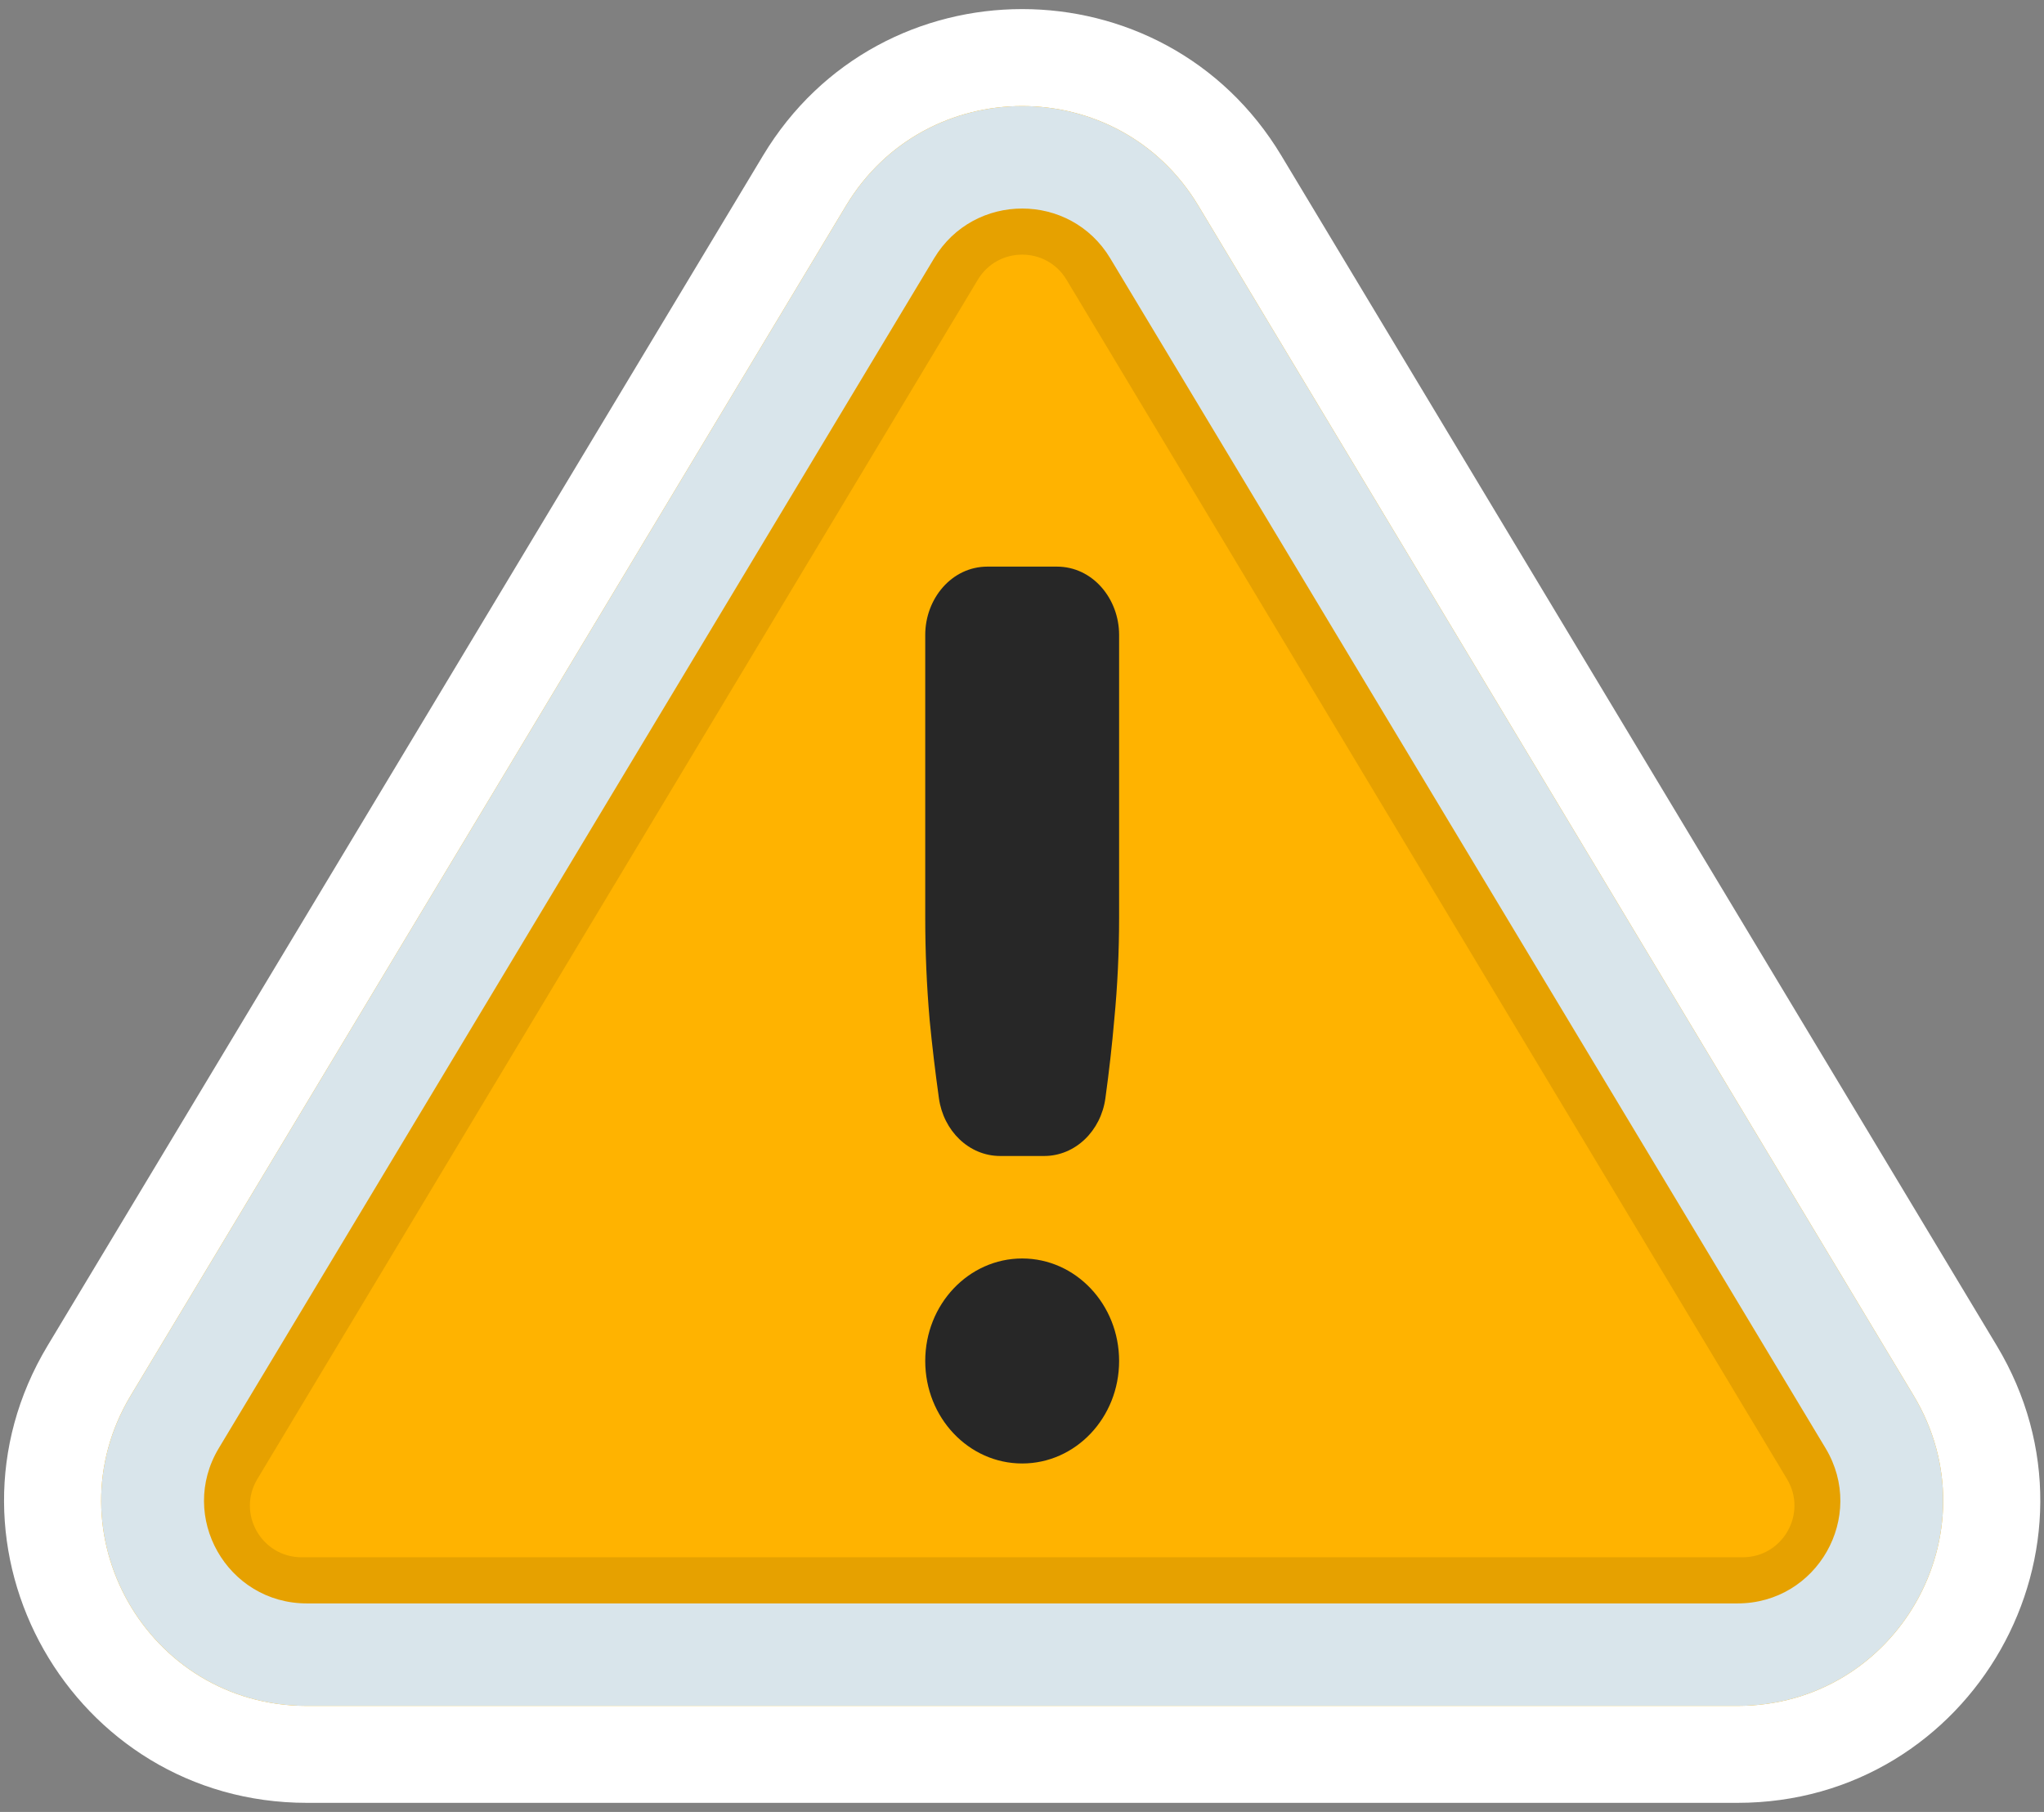 <svg width="88" height="78" viewBox="0 0 88 78" fill="none" xmlns="http://www.w3.org/2000/svg">
<rect x="0" y="0" width="88" height="78" fill="#808080" stroke="none"/>
<path d="M85.963 57.923L55.165 6.698C50.11 -1.711 37.905 -1.711 32.85 6.698L2.052 57.923C-3.164 66.598 3.107 77.609 13.209 77.609H74.806C84.908 77.609 91.179 66.598 85.963 57.923Z" fill="white"/>
<path d="M36.427 8.849C39.861 3.138 48.155 3.138 51.588 8.849L82.386 60.074C85.922 65.954 81.677 73.435 74.806 73.435H13.21C6.338 73.435 2.094 65.954 5.629 60.074L36.427 8.849Z" fill="#FFB300"/>
<path fill-rule="evenodd" clip-rule="evenodd" d="M47.825 10.898L78.844 62.528C80.625 65.491 78.487 69.261 75.027 69.261H12.988C9.528 69.261 7.39 65.491 9.171 62.528L40.19 10.898C41.919 8.02 46.096 8.02 47.825 10.898ZM45.916 12.041L76.936 63.671C77.826 65.153 76.757 67.038 75.027 67.038H12.988C11.258 67.038 10.189 65.153 11.079 63.671L42.099 12.041C42.963 10.602 45.052 10.602 45.916 12.041Z" fill="black" fill-opacity="0.1"/>
<path fill-rule="evenodd" clip-rule="evenodd" d="M78.596 62.343L47.798 11.118C46.081 8.263 41.934 8.263 40.217 11.118L9.419 62.343C7.652 65.283 9.774 69.024 13.21 69.024H74.806C78.242 69.024 80.364 65.283 78.596 62.343ZM51.588 8.849C48.155 3.138 39.861 3.138 36.427 8.849L5.629 60.074C2.094 65.954 6.338 73.435 13.21 73.435H74.806C81.677 73.435 85.922 65.954 82.386 60.074L51.588 8.849Z" fill="#D9E5EB"/>
<path d="M40.021 43.875C39.896 42.432 39.834 40.974 39.834 39.501V27.332C39.834 25.774 40.972 24.392 42.511 24.392H45.504C47.043 24.392 48.181 25.774 48.181 27.332V39.501C48.181 40.977 48.112 42.438 47.973 43.884C47.878 44.986 47.75 46.117 47.59 47.279C47.398 48.676 46.302 49.763 44.953 49.763H43.062C41.712 49.763 40.619 48.676 40.424 47.283C40.262 46.123 40.128 44.992 40.022 43.893L40.021 43.875Z" fill="#272727"/>
<path d="M44.007 63C46.313 63 48.181 61.025 48.181 58.588C48.181 56.151 46.313 54.175 44.007 54.175C41.702 54.175 39.834 56.151 39.834 58.588C39.834 61.025 41.702 63 44.007 63Z" fill="#272727"/>
</svg>
